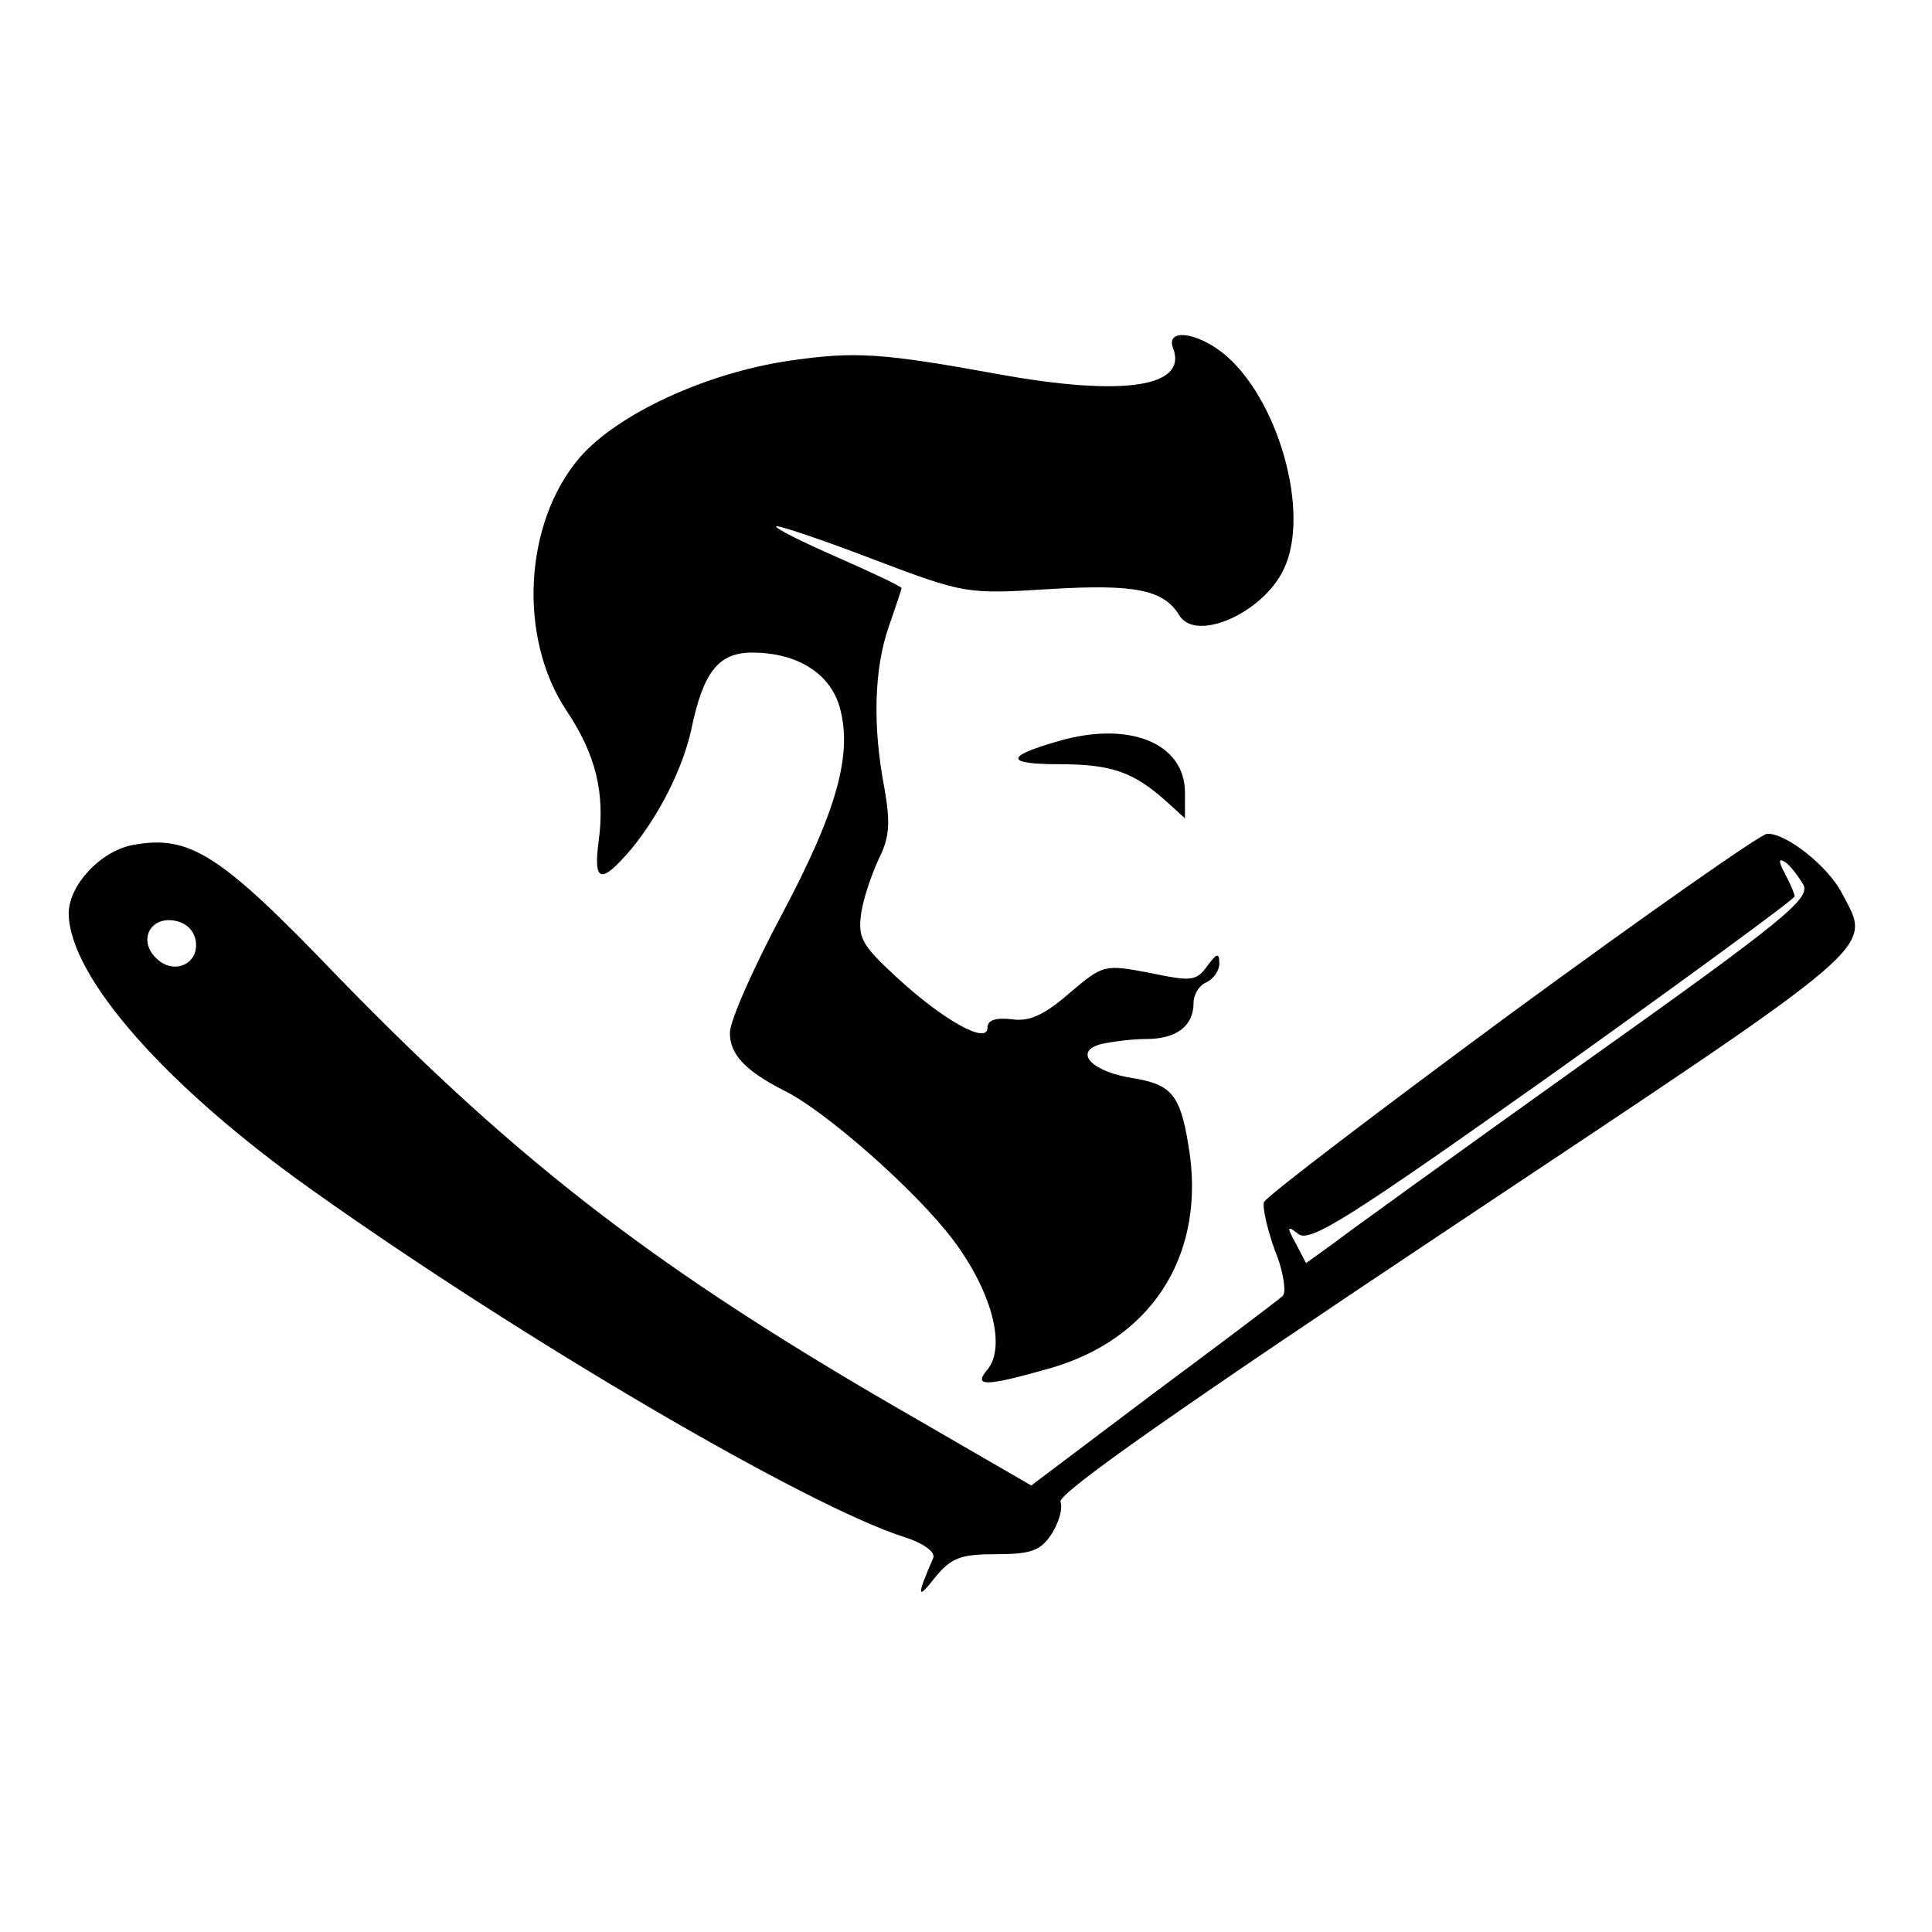 <?xml version="1.0" standalone="no"?>
<!DOCTYPE svg PUBLIC "-//W3C//DTD SVG 20010904//EN"
 "http://www.w3.org/TR/2001/REC-SVG-20010904/DTD/svg10.dtd">
<svg version="1.0" xmlns="http://www.w3.org/2000/svg"
 width="225pt" height="225pt" viewBox="0 0 225 225"
 preserveAspectRatio="xMidYMid meet">

<g transform="translate(0,225) scale(0.1,-0.1)"
fill="#000000" stroke="none">
<path d="M1366 1845 c18 -46 -58 -57 -202 -31 -137 25 -168 27 -244 16 -97
-14 -201 -62 -245 -113 -65 -76 -72 -210 -15 -295 34 -51 45 -96 37 -153 -6
-47 3 -49 38 -8 33 40 60 94 70 139 14 68 32 90 71 90 52 0 91 -24 102 -64 15
-54 -3 -120 -68 -242 -33 -62 -60 -123 -60 -137 0 -25 18 -44 63 -67 49 -24
155 -118 197 -174 45 -60 62 -124 40 -151 -17 -20 -3 -20 71 1 118 33 180 128
165 247 -10 70 -19 83 -64 91 -50 7 -73 31 -40 40 13 3 37 6 53 6 35 0 55 15
55 42 0 10 7 21 15 24 8 4 15 13 15 22 0 13 -3 12 -14 -3 -13 -18 -19 -18 -67
-8 -53 10 -54 10 -94 -24 -30 -26 -47 -33 -67 -30 -19 2 -28 -1 -28 -10 0 -20
-52 9 -107 60 -40 37 -44 45 -40 74 3 19 13 47 21 64 12 24 13 41 6 81 -14 73
-12 139 5 188 8 23 15 44 15 45 0 2 -34 18 -75 36 -41 18 -73 34 -71 36 1 2
52 -15 112 -38 108 -41 110 -41 207 -35 99 6 132 -1 150 -30 19 -33 98 2 122
53 32 66 -7 201 -71 252 -32 25 -66 28 -58 6z"/>
<path d="M1233 1387 c-63 -18 -63 -27 1 -27 60 0 86 -9 124 -43 l22 -20 0 30
c0 57 -64 84 -147 60z"/>
<path d="M1760 1070 c-156 -115 -286 -214 -288 -220 -2 -6 4 -32 13 -57 10
-24 13 -48 9 -52 -5 -5 -73 -56 -151 -114 l-142 -107 -133 77 c-298 171 -460
295 -674 515 -138 144 -173 166 -239 154 -38 -7 -75 -47 -75 -80 1 -74 114
-202 285 -323 245 -174 575 -367 688 -403 22 -7 36 -17 34 -24 -20 -46 -19
-50 2 -23 19 23 30 27 71 27 41 0 52 4 65 24 8 13 13 29 10 37 -3 10 143 112
460 323 503 335 485 319 450 386 -16 31 -65 70 -87 69 -7 0 -141 -94 -298
-209z m340 150 c9 -16 -21 -41 -253 -206 -144 -103 -276 -198 -294 -212 l-32
-23 -12 23 c-11 20 -10 21 3 11 13 -11 60 19 297 187 154 110 281 203 281 206
0 3 -5 15 -11 26 -8 15 -8 19 0 14 6 -4 15 -16 21 -26z m-1872 -66 c4 -27 -26
-40 -46 -20 -21 20 -8 48 20 44 14 -2 24 -11 26 -24z"/>
</g>
</svg>
